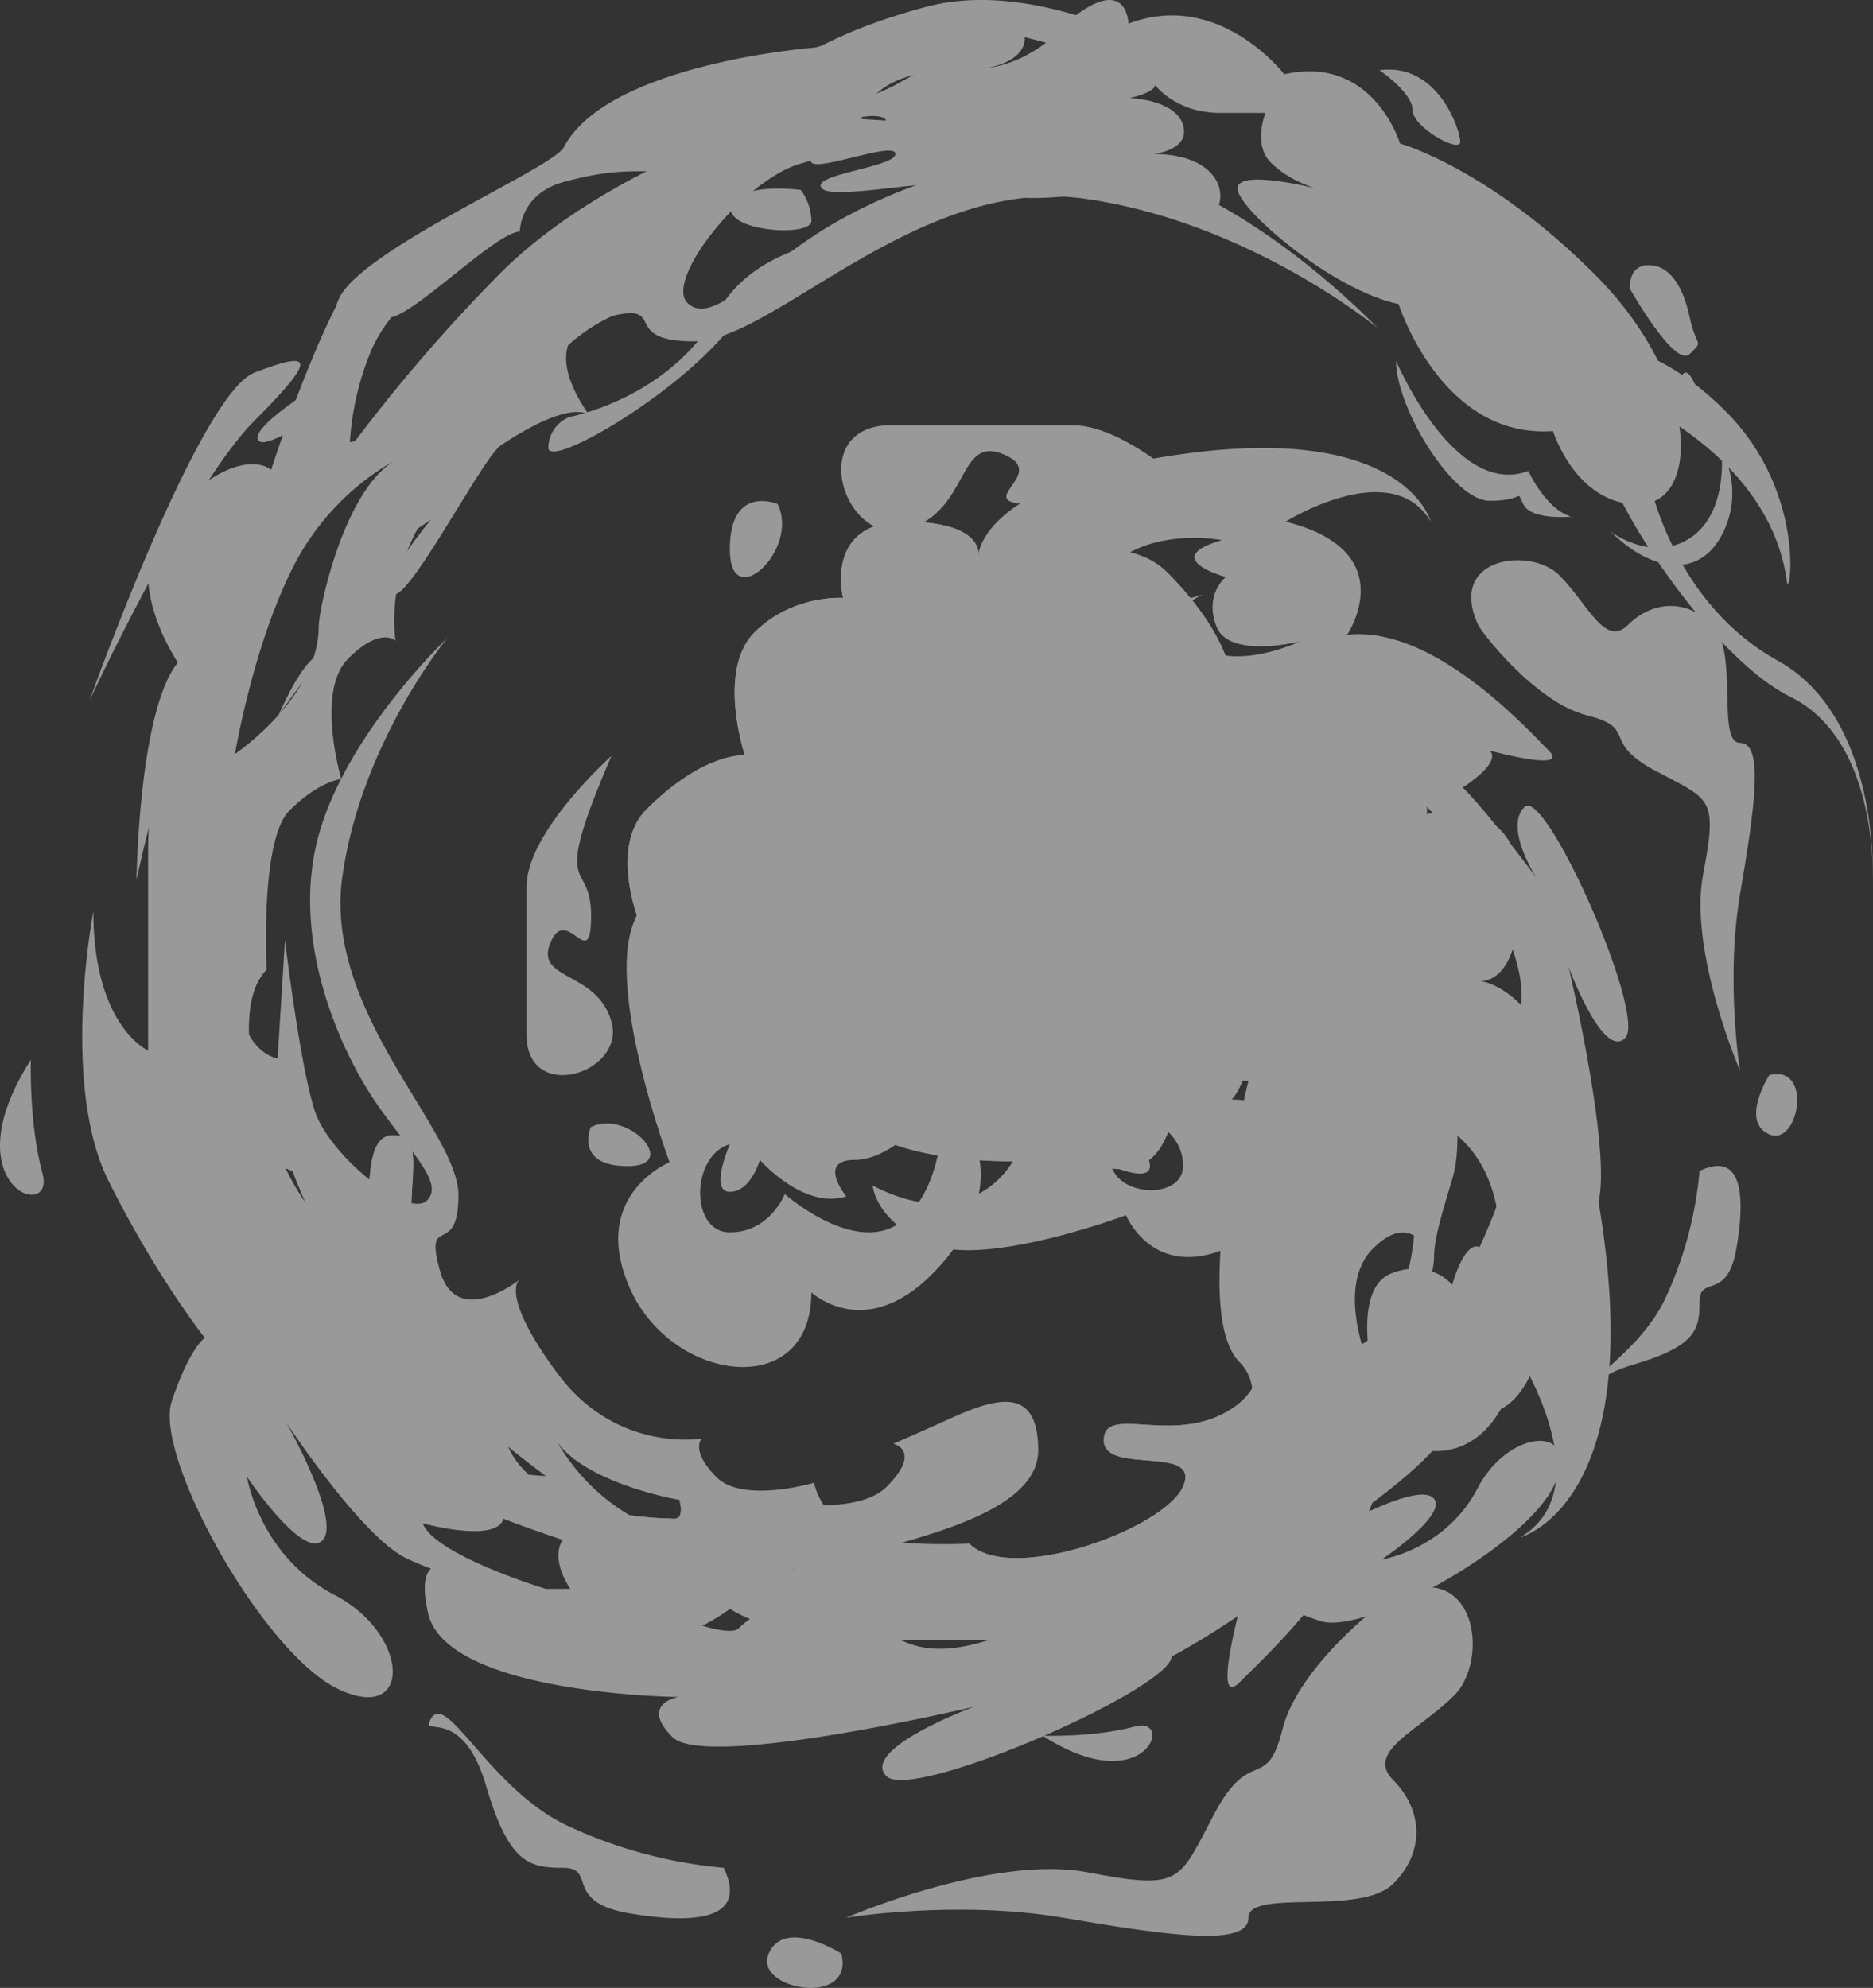 <svg xmlns="http://www.w3.org/2000/svg" viewBox="0 0 485.3 514.98"><rect x="0" y="0" width="485.3" height="514.98" fill="#333333" stroke="none"/><defs><style>.cls-1{isolation:isolate;}.cls-2{opacity:0.5;}.cls-3{mix-blend-mode:color-dodge;}.cls-4{fill:#fff;}</style></defs><g class="cls-1"><g id="Layer_2" data-name="Layer 2"><g id="BG"><g class="cls-2"><g class="cls-3"><path class="cls-4" d="M169.41,78.76c4-.55-18.64-4.3-35.84,12.9s-14.33,31.06-14.33,31.06S99.88,131.08,93,138s-5,15.53,0,10.51,18.64-13.85,18.64-13.85-13.38,15.76-10,19.11,21.69-32,27.37-37.72C128.93,116.06,141.22,82.58,169.41,78.76Z"/><path class="cls-4" d="M158.42,195.83s-22,19.59-22,33.93V268c0,18.16,25.8,10,22-3.35s-20.07-10.51-15.77-20.54,10.51,8.62,10.51-6.92S142.17,233.58,158.42,195.83Z"/><path class="cls-4" d="M383,161.9c.85,1.85,14.82,20.07,28.2,23.42s3.34,6.69,17.68,14.33,16.25,6.69,12.42,26.76,9.56,51,9.56,51-3.82-23.33,0-45.79,6.21-39.18,0-39.18-.24-23.66-7.17-30.59-15.75-6.06-21.81,0S411.45,156.41,404,149,374.89,144.22,383,161.9Z"/><path class="cls-4" d="M440.36,303.35a98.71,98.71,0,0,1-9.08,33.45c-8.13,16.72-29.83,25.79-21.51,28.77,2.47.89-2.86-7.27,13.38-12.05s17.21-9.07,17.21-16.24,7.16,0,9.55-13.86S451.35,298.09,440.36,303.35Z"/><path class="cls-4" d="M72.07,185.54a206.21,206.21,0,0,1,12.6-16.63C80.71,168.91,76.28,175.93,72.07,185.54Z"/><path class="cls-4" d="M395,209.05c-5.42,5.42,3.19,18.48,3.19,18.48S385.72,210.65,379,204c0,0,10.2-6.37,7-9.55,0,0,21,5.73,15.29,0s-29.94-32.5-52.24-30c0,0,14.65-21.66-15.93-29.31,0,0,27.39-17.2,37.59,0,0,0-6.37-24.85-61.8-17.84-50.56,6.39-55,23.38-55.4,26.32.06-1.79-1-8.48-19.16-8.48-21,0-15.92,19.75-15.92,19.75s-13.06-.95-22.94,8.92S193,195.67,193,195.67s-10.52-.95-25.49,14,7.65,57.34,24.85,62.44c14.08,4.17,23.47,1.09,26.41-.17h.54c-1.67,1.9-7,9.33,2.36,18.65,10.83,10.83,40.77,10.19,40.77,10.19s-10.19,19.75-36.31,6.37c0,0,.63,9.56,15.29,15.29s50.33-7.64,50.33-7.64,7,17.2,26.76,8.28,23.58-38.23.64-38.23c0,0,10.51-11.15-3.82-25.48s-26.13-9.56-26.13-9.56,1.28-5.1-10.19-8.28-16.57-3.19-16.57-3.19-7-13.38,7-17.84,20.39,9.56,20.39,9.56,8.92-14-2.55-19.75c-8.83-4.42-18.39-5.43-22.33-5.66,3.25-.15,9.59-1.76,9.59-12.18,0,0,48.74,12.42,59.25,1.91s37.6,10.19,51,35.68,11.15,34.09,1.91,43.32,0,23.58,3.18,26.76-8.28,26.76-8.28,26.76v14s-7.17,23.57-13.86,26c0,0,4.78-17.21-1.91-17.21,0,0,5.73-19.11,5.73-23.89s1.92-11,4.78-20.55.48-26.28-2.39-33-7.64-35.36-21.5-35.36-11,9.08-6.69,18.63S351,267.51,351,267.51s1.43-6.21,9.08,1.43,2.39,33-1.92,41.1,8.61-1,8.61,3.82-1,28.2-14.82,34.89-12.9-.48-20.55-.48-.47,11-14.81,18.16S286,364,286,373.12s25.32.95,20.55,11.94-44.68,25.57-55.43,14.82c0,0-27.24,1.43-33.46-4.78s-6.69-11-6.69-11-18.39,5.49-25.32-1.44-3.83-10-3.83-10-22,3.82-37.27-16.73-10-24.37-10-24.37-16.25,12.91-20.55-2.39,4.78-2.86,4.78-19.59-34.89-47.31-30.11-82.19,27.24-62.12,27.24-62.12S89.61,190.1,82.44,216.86s5.74,54.95,14.34,67.85,18.63,21.51,13.85,26.28-25.32-11.46-29.14-23.41-7.65-44-7.65-44L71.93,274.2s-10-1.43-10-18.64-7.17-15.77-7.17-15.77,8.16-33.3,17.35-54.25c-12.95,18.86-30.35,50.23-23.72,75.12,10.2,38.23,27.4,42.69,27.4,42.69S85.94,332,104.42,350.5a345.49,345.49,0,0,0,37,31.86A59.42,59.42,0,0,1,121,377.9c-10.83-4.46-19.75-17.84-19.75-17.84s-3.19,18.47,10.83,25.48,33.77,13.38,33.77,13.38-5.74,6.37,8.28,20.39,35-2.55,35-2.55,11.47,8.18,37.59,8.18h41.42s-5.1,11.57-29.31,11.57c0,0,36.32,7,56.71-3.18a204.93,204.93,0,0,0,33.13-20.39s1.91,3.18,13.38,7S395,400.83,402.61,384.9s-11.47-15.29-19.76.64S358,404,358,404s17.52-11.79,13.38-15.93-24.85,7.65-24.85,7.65,24.21-15.93,28.67-25.49c.9-1.92,1.57-3.58,2.14-5.1,1.12,1.31,3.8,1.87,9.33.64,17.2-3.82,17.69-52.88,17.69-52.88s1.42,8.28,8.43,1.27-6.37-63.71-6.37-63.71,8.92,24.21,14.65,18.47S400.38,203.64,395,209.05Zm-91.75,55.59c9.56,9.56-4.78,25.81-4.78,25.81s8.07,3.13,8.07,11.6-16.19,8.25-18.58,0c0,0,10,4.43,10,0s-6.73-6.35-6.73-6.35,10.55-9.25,7.68-18.24c0,0-7.68,6.3-7.68-1.83s-11-18.15-15.26-18.15C276,257.48,293.65,255.09,303.21,264.64Zm6.69-98.44c-8.6-8.6,1.91-12.2,1.91-12.2s-37.27,11.25-27.23-3.57,32-10.51,32-10.51c-16.56,4.78,1,9.56,1,9.56s-5.74,4.52-2.39,12.9,21.5,3.82,21.5,3.82S318.5,174.81,309.9,166.2ZM166.07,394.14a52.08,52.08,0,0,1-22.94-22.94c4.78,11.95,32,17.69,35.84,17.69,14.82,0,26.76,17.68,26.76,17.68S182.79,402.74,166.07,394.14Z"/><path class="cls-4" d="M270.14,449.65s13.38.47,23.9-2.39S296.9,466.85,270.14,449.65Z"/><path class="cls-4" d="M458.42,278.52s-7.65,12,0,15.34S469.89,275.6,458.42,278.52Z"/><path class="cls-4" d="M153.07,292s-4.3,10.1,9.56,10.1S162.63,287.17,153.07,292Z"/><path class="cls-4" d="M147.62,108s26-4.78,38.42-27.24,48.35-20.07,48.35-20.07S203.24,58.61,193.69,78s-51.61,44.19-51.61,38A8.65,8.65,0,0,1,147.62,108Z"/><path class="cls-4" d="M265.13,294.1s-16.25,4.54-29.39-3.09-3.11-22-3.11-22A31.08,31.08,0,0,1,219.3,272c-1.65,1.88-7,9.31,2.36,18.65,10.83,10.83,40.77,10.19,40.77,10.19C268.42,298.34,265.13,294.1,265.13,294.1Z"/><path class="cls-4" d="M187.24,258.26c-6.46-10,1-23.89,1-23.89s-.05,9.8,10.94,23.18,26.16,1.07,22.94-2.15-13.86-7.65-18.64-15.29-.48-17.93-.48-17.93-13.85,4.07-7.64-8.36,29.39-14.09,29.39-14.09-16.49-5-10.52-22.5,17.92-13.58,17.92-13.58-4.54-14.58,2.24-18.53,19.16-1.5,19.16-1.5c.06-1.79-1-8.48-19.16-8.48-21,0-15.92,19.75-15.92,19.75s-13.06-.95-22.94,8.92S193,195.67,193,195.67s-10.52-.95-25.49,14,7.65,57.34,24.85,62.44c14.1,4.18,23.48,1.08,26.41-.17C205.65,272,191.94,265.58,187.24,258.26Z"/><path class="cls-4" d="M365,312.4a2.34,2.34,0,0,1,1.11.23c-.15-.37-.27-.72-.42-1.08Z"/><path class="cls-4" d="M260.11,409c10.51,0,55.43-6.21,61.64-18.16s-5.49-7.88,0-13.38,14.58,3.11,21.51-3.82S363.8,355,353.77,355c-9.75,0,23.8-10.38,13-40.79,0,5.45-1.25,28-14.81,34.51-13.86,6.69-12.9-.48-20.55-.48s-.47,11-14.81,18.16S286,364,286,373.12s25.32.95,20.55,11.94-44.68,25.57-55.43,14.82C251.13,399.88,254.85,409,260.11,409Z"/></g><g class="cls-3"><path class="cls-4" d="M463,150.67c.67,4.94,5.28-22.92-15.83-44.08S409.09,89,409.09,89s-10.26-23.8-18.76-32.32-19.05-6.17-12.89,0,17,22.92,17,22.92S375.09,63.11,371,67.22s39.3,26.68,46.27,33.66C417.26,100.88,458.33,116,463,150.67Z"/><path class="cls-4" d="M319.4,137.15s-24-27-41.62-27h-46.9c-22.27,0-12.31,31.73,4.11,27s12.89-24.68,25.2-19.39-10.57,12.93,8.49,12.93S273.09,117.17,319.4,137.15Z"/><path class="cls-4" d="M361,413.35c-2.26,1-24.62,18.21-28.72,34.67s-8.21,4.11-17.59,21.74-8.21,20-32.83,15.28-62.62,11.75-62.62,11.75,28.62-4.7,56.18,0,48.06,7.64,48.06,0,29-.29,37.52-8.81,7.43-19.37,0-26.82,6.74-12.85,15.83-22S382.71,403.36,361,413.35Z"/><path class="cls-4" d="M187.5,483.86a120.6,120.6,0,0,1-41-11.16c-20.52-10-31.64-36.68-35.3-26.44-1.08,3,8.92-3.53,14.78,16.45s11.14,21.15,19.93,21.15,0,8.82,17,11.76S194,497.38,187.5,483.86Z"/><path class="cls-4" d="M332,31a249.47,249.47,0,0,1,20.39,15.5C352.42,41.59,343.82,36.14,332,31Z"/><path class="cls-4" d="M303.18,428c-6.64-6.66-22.66,3.92-22.66,3.92s20.71-15.28,28.91-23.51c0,0,7.82,12.54,11.73,8.62,0,0-7,25.85,0,18.8S361,399.05,357.9,371.62c0,0,26.57,18,36-19.59,0,0,21.1,33.7,0,46.23,0,0,30.48-7.83,21.89-76-7.85-62.17-28.68-67.64-32.29-68.12,2.2.07,10.4-1.17,10.4-23.56,0-25.85-24.23-19.58-24.23-19.58s1.17-16.06-10.94-28.21-39.08-3.13-39.08-3.13,1.17-12.93-17.2-31.34-70.34,9.4-76.6,30.56c-5.12,17.31-1.33,28.85.21,32.47V212c-2.33-2.05-11.44-8.56-22.86,2.9-13.29,13.32-12.51,50.14-12.51,50.14s-24.23-12.53-7.82-44.66c0,0-11.72.79-18.75,18.81s9.37,61.9,9.37,61.9-21.1,8.61-10.16,32.9,46.9,29,46.9.79c0,0,13.68,12.93,31.26-4.7S253.16,298,253.16,298s6.25,1.57,10.16-12.54,3.91-20.37,3.91-20.37,16.41-8.62,21.88,8.62-11.72,25.08-11.72,25.08,17.19,11,24.23-3.14c5.41-10.86,6.66-22.61,6.94-27.46.18,4,2.15,11.79,14.94,11.79,0,0-15.24,59.94-2.34,72.87s-12.51,46.23-43.77,62.68-41.82,13.71-53.15,2.35-28.92,0-32.83,3.92-32.83-10.19-32.83-10.19H141.39s-28.92-8.81-31.85-17c0,0,21.1,5.88,21.1-2.35,0,0,23.45,7.05,29.31,7.05s13.48,2.36,25.21,5.88,32.24.59,40.45-2.94S269,392.78,269,375.74s-11.14-13.52-22.87-8.23S231.47,374,231.47,374s7.62,1.77-1.76,11.17-40.45,2.94-50.41-2.35,1.17,10.58-4.69,10.58-34.59-1.18-42.8-18.22.59-15.87.59-25.27-13.48-.59-22.28-18.22,2.93-37.6-8.2-37.6-1.18,31.14-14.66,25.26S55.9,264.38,69.09,251.16c0,0-1.76-33.5,5.86-41.14s13.48-8.23,13.48-8.23-6.74-22.62,1.76-31.14S102.5,166,102.5,166s-4.69-27,20.52-45.84,29.9-12.34,29.9-12.34-15.83-20,2.93-25.27,3.51,5.88,24,5.88,58-42.9,100.83-37,76.21,33.5,76.21,33.5-30.49-32.32-63.31-41.14-67.42,7.06-83.24,17.64-26.38,22.91-32.25,17,14.07-31.15,28.73-35.85,53.93-9.4,53.93-9.4l-37.52-2.35S225,18.45,246.12,18.45s19.35-8.82,19.35-8.82S306.32,19.67,332,31C308.89,15,270.41-6.37,239.87,1.8,193,14.33,187.5,35.49,187.5,35.49S152.33,48,129.66,70.75a425.61,425.61,0,0,0-39.08,45.44,73.23,73.23,0,0,1,5.47-25.07c5.48-13.32,21.89-24.29,21.89-24.29S95.27,62.91,86.67,80.15s-16.41,41.53-16.41,41.53-7.82-7.05-25,10.18S48.38,175,48.38,175s-10,14.1-10,46.23v50.93s-14.19-6.27-14.19-36.05c0,0-8.6,44.66,3.9,69.74s25,40.74,25,40.74-3.91,2.35-8.6,16.46,23.45,65,43,74.43,18.76-14.1-.79-24.29S64,382.59,64,382.59s14.46,21.55,19.54,16.46-9.38-30.56-9.38-30.56,19.54,29.77,31.26,35.26c2.36,1.1,4.4,1.93,6.26,2.64-1.61,1.37-2.29,4.67-.78,11.46,4.68,21.16,64.87,21.76,64.87,21.76s-10.16,1.75-1.56,10.37,78.16-7.84,78.16-7.84-29.7,11-22.67,18S309.83,434.7,303.18,428ZM235,315.21c-11.73,11.75-31.66-5.88-31.66-5.88s-3.84,9.92-14.23,9.92-10.13-19.91,0-22.84c0,0-5.44,12.34,0,12.34s7.78-8.27,7.78-8.27,11.35,13,22.38,9.44c0,0-7.72-9.44,2.24-9.44s22.28-13.48,22.28-18.77C243.78,281.71,246.71,303.46,235,315.21Zm120.76,8.23c10.55-10.58,15,2.35,15,2.35s-13.79-45.84,4.38-33.5S388,331.66,388,331.66c-5.87-20.37-11.73,1.18-11.73,1.18s-5.55-7-15.82-2.94-4.69,26.45-4.69,26.45S345.19,334,355.75,323.44ZM76.12,146.55c10.55-20.56,28.14-28.2,28.14-28.2-14.65,5.87-21.69,39.37-21.69,44.07,0,18.23-21.69,32.91-21.69,32.91S65.57,167.12,76.12,146.55Z"/><path class="cls-4" d="M8,274.54S7.45,291,11,303.93-13.07,307.45,8,274.54Z"/><path class="cls-4" d="M218,506.08s-14.72-9.4-18.82,0S221.55,520.18,218,506.08Z"/><path class="cls-4" d="M201.48,130.57s-12.38-5.29-12.38,11.75S207.35,142.32,201.48,130.57Z"/><path class="cls-4" d="M427.17,123.87s5.87,32,33.42,47.25,24.62,59.46,24.62,59.46,2.53-38.31-21.3-50.06-54.21-63.47-46.65-63.47A10.61,10.61,0,0,1,427.17,123.87Z"/><path class="cls-4" d="M198.85,268.37s-5.57-20,3.8-36.14,27-3.82,27-3.82A38.44,38.44,0,0,1,226,212c-2.3-2-11.41-8.58-22.86,2.9-13.29,13.32-12.51,50.14-12.51,50.14C193.65,272.43,198.85,268.37,198.85,268.37Z"/><path class="cls-4" d="M242.81,172.59c12.31-7.94,29.31,1.23,29.31,1.23s-12-.06-28.43,13.46-1.32,32.17,2.64,28.21,9.38-17.05,18.76-22.92,22-.59,22-.59-5-17,10.26-9.4,17.29,36.14,17.29,36.14,6.16-20.28,27.6-12.93,16.66,22,16.66,22,17.88-5.59,22.73,2.75,1.84,23.56,1.84,23.56c2.2.07,10.4-1.17,10.4-23.56,0-25.85-24.23-19.58-24.23-19.58s1.17-16.06-10.94-28.21-39.08-3.13-39.08-3.13,1.17-12.93-17.2-31.34-70.34,9.4-76.6,30.56c-5.12,17.33-1.33,28.87.21,32.47C226,195.23,233.84,178.37,242.81,172.59Z"/><path class="cls-4" d="M176.4,391.23a2.82,2.82,0,0,1-.28,1.36c.45-.18.88-.32,1.33-.52C177.45,392.07,177.06,391.77,176.4,391.23Z"/><path class="cls-4" d="M57.86,262.2c0,12.93,7.62,68.17,22.28,75.81s9.67-6.76,16.41,0-3.81,17.92,4.69,26.45,22.86,25.26,22.86,12.92c0-12,12.74,29.28,50,16-6.68-.05-34.3-1.54-42.33-18.21-8.2-17,.59-15.87.59-25.27s-13.48-.59-22.28-18.22,2.93-37.6-8.2-37.6-1.18,31.14-14.66,25.26S55.9,264.38,69.09,251.16C69.09,251.16,57.86,255.74,57.86,262.2Z"/></g><g class="cls-3"><path class="cls-4" d="M23.24,181.37S51.53,102,66,96.49,82.93,92,66,108.91,23.24,181.37,23.24,181.37Z"/><path class="cls-4" d="M82.24,118.92S65.16,146,69.47,141.69s17.6-21,24.84-22.77S95,109.26,82.24,118.92Z"/><path class="cls-4" d="M54.05,154.1s-11,6.21-5.65,7.9S57.72,154.1,54.05,154.1Z"/><path class="cls-4" d="M88.79,95.8S63.5,110.66,67.06,114.21,102.13,92.87,88.79,95.8Z"/><path class="cls-4" d="M146.07,38.18c-2.83,5.42-52.79,26.57-58.31,39.33s14.49-6.9,17.25-4.14-8.87,4.8-5.17,8.49S128.13,60,134.68,60c0,0,0-9.76,11.39-12.87s16.91-2.76,23.46-2.76,43.65-20.53,42.1-22.08c0,0,5.52-9,26.22-9S270.28,7.82,265.45,3s-54.17,9.31-54.17,9.31S157.46,16.34,146.07,38.18Z"/><path class="cls-4" d="M181.26,54.05c2.64.83,1.73,10.35-13.11,12.77s-31.74,10-44.16,22.43-18.63,18.63-18.63,12.42S160.56,47.5,181.26,54.05Z"/><path class="cls-4" d="M207.49,49.22S191.61,47,189.55,53.44s20.7,8.2,20.7,3.72A14.06,14.06,0,0,0,207.49,49.22Z"/><path class="cls-4" d="M278.22,4.37s-10.7,13.45-25.53,13.45S241,17.13,232,22s-40.37,14.49-38.3,16.57,26.92-10.36,34.51-8.29-20.12,9.69-17.94,11.86S232,36.45,232,39.9s-22.61,5.3-19,8.94,37.24-4.85,42.09,0S290.29,50.6,292,46.12,308.24,62,313.76,56.47s2.07-16.57-14.84-16.57c0,0,9.66-1,7.59-7.59s-13.8-6.9-13.8-6.9S299.27,24,299.27,22c0,0,5.2,7.25,16.92,7.25H327.9s-3.38,8.13,1.39,12.89S341,48.84,341,48.84s-20.36-5.21-20.36,0,24.5,26.36,41.75,29.93c0,0,11,35,40,32.9,0,0,5.87,19,22.09,19S440.73,98.56,413.13,71s-50.38-33.82-50.38-33.82-6.9-23.11-30-17.94c0,0-16.9-22.08-40.36-13.11C292.37,6.09,292.16-6.38,278.22,4.37Z"/><path class="cls-4" d="M35.37,227.91s.57-46.22,11.56-57.21,13.39-2.67,5.7,5S35.37,227.91,35.37,227.91Z"/><path class="cls-4" d="M357.43,18.19S366,24,366,28.5s12.36,11.33,12.36,8.24S372.54,16.13,357.43,18.19Z"/><path class="cls-4" d="M422.35,74.87S434,95.48,437.81,91.7s1.71-1.42,0-9.47-5.16-13.54-10.65-13.54S422.35,74.87,422.35,74.87Z"/><path class="cls-4" d="M435.54,98.23s1.85,12.5,4.39,10S437.1,91.71,435.54,98.23Z"/><path class="cls-4" d="M361.72,93.5S376.92,129.22,396,122c0,0,4.38,9.79,11.07,11.85,0,0-10.3,1-12.36-3.21s.77-.9-8.76-.9S361.72,105.69,361.72,93.5Z"/><path class="cls-4" d="M417.37,137.73s10.75,8.24,20.7,1.54S446,116.6,446,116.6a23.17,23.17,0,0,1,.18,21.9C440,150.35,427.42,147.77,417.37,137.73Z"/></g></g></g></g></g></svg>